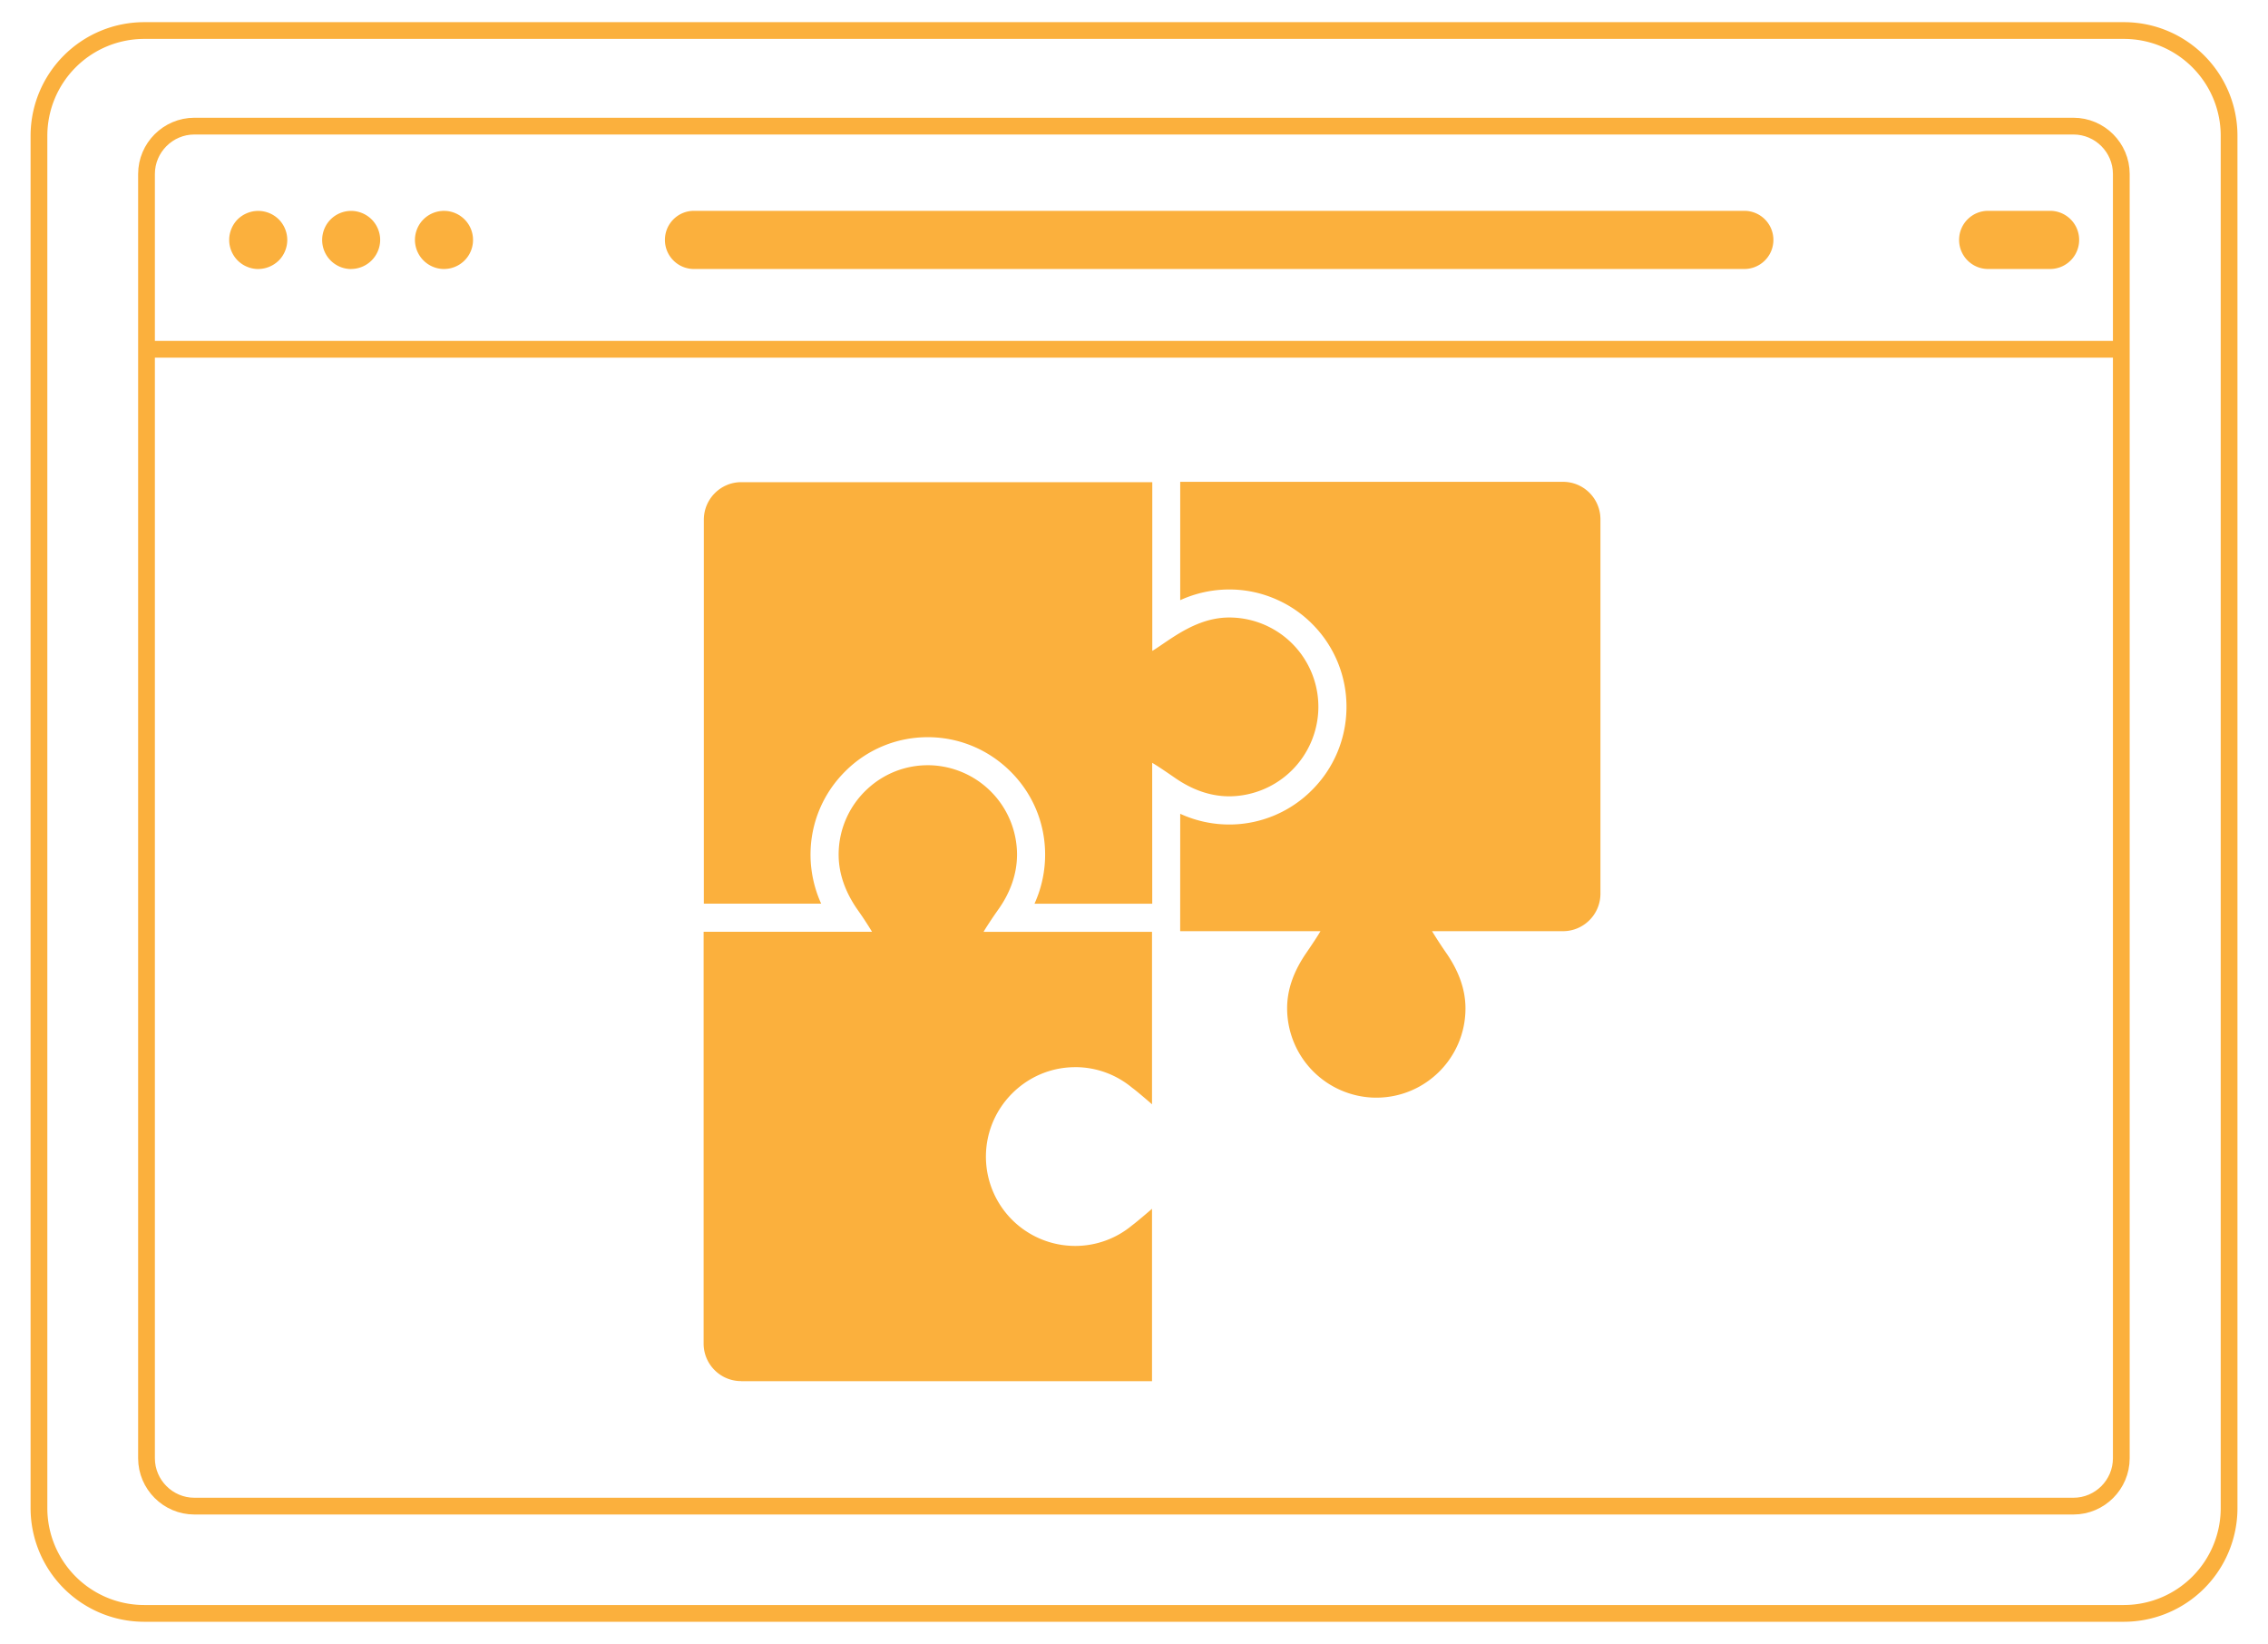 <svg xmlns="http://www.w3.org/2000/svg" version="1" width="94.772" height="68.689" viewBox="110.226 -30.462 94.772 68.689"><path fill="none" stroke="#fbb03d" stroke-width=".7" stroke-miterlimit="10" d="M203.372 32.55a4.4 4.4 0 0 1-4.398 4.4h-82.72a4.4 4.4 0 0 1-4.4-4.4v-57.336a4.4 4.4 0 0 1 4.4-4.4h82.72c2.43 0 4.398 1.97 4.398 4.4V32.55z"/><path d="M121.017-19.223c.318 0 .63-.13.86-.356.224-.224.353-.54.353-.856 0-.322-.13-.634-.354-.86a1.231 1.231 0 0 0-.86-.355c-.32 0-.633.13-.86.354-.224.227-.353.54-.353.86 0 .318.13.632.354.857.227.227.54.357.86.358zm3.88 0a1.221 1.221 0 0 0 1.215-1.212c0-.32-.13-.634-.357-.86s-.54-.355-.857-.355c-.32 0-.632.13-.855.354-.227.227-.355.54-.355.86a1.213 1.213 0 0 0 1.21 1.215zm3.882 0a1.214 1.214 0 1 0-.858-2.073c-.228.227-.356.54-.356.86a1.22 1.22 0 0 0 1.21 1.214zm10.447 0h43.89a1.215 1.215 0 1 0-.001-2.43h-43.89c-.673 0-1.214.544-1.214 1.215 0 .67.54 1.215 1.213 1.215h.002zm54.08 0h2.586a1.215 1.215 0 0 0 0-2.43h-2.588c-.673 0-1.214.544-1.214 1.215 0 .67.54 1.215 1.214 1.215h.002z" fill="#fbb03d"/><path fill="none" stroke="#fbb03d" stroke-width=".7" stroke-miterlimit="10" d="M116.345-15.868h82.523m0 46.336c0 1.1-.898 2-2 2h-78.52c-1.1 0-2-.9-2-2v-53.66c0-1.1.9-2 2-2h78.52c1.102 0 2 .9 2 2v53.66z"/><path d="M159.543-10.33v4.945a4.93 4.93 0 0 1 2.05-.447 4.84 4.84 0 0 1 1.92.394 4.87 4.87 0 0 1 1.567 1.068 4.88 4.88 0 0 1 1.41 3.518 4.896 4.896 0 0 1-1.44 3.4 4.872 4.872 0 0 1-3.4 1.44h-.06c-.71 0-1.408-.155-2.047-.448l-.002 4.904h5.864c-.145.247-.354.557-.594.91-.468.68-.814 1.47-.8 2.36a3.736 3.736 0 0 0 3.672 3.687h.053c2.06 0 3.727-1.67 3.727-3.73 0-.874-.342-1.647-.8-2.31a18.546 18.546 0 0 1-.597-.916h5.472c.864 0 1.565-.703 1.565-1.568V-8.762c0-.867-.7-1.568-1.565-1.568H159.54h.003z" fill="#fbb03d"/><path d="M144.542 7.3a4.976 4.976 0 0 1-.447-2.05c0-1.31.513-2.545 1.437-3.47a4.855 4.855 0 0 1 3.465-1.44h.072c1.274.02 2.48.53 3.393 1.443s1.42 2.12 1.436 3.402a4.956 4.956 0 0 1-.444 2.112h4.92l-.002-5.886c.21.12.592.38.945.624.65.452 1.415.775 2.274.775h.045a3.746 3.746 0 0 0 3.68-3.68c.01-.69-.167-1.34-.483-1.897a3.723 3.723 0 0 0-3.24-1.894c-.86 0-1.605.35-2.277.775-.413.262-.734.502-.94.62v-7.05H141.2c-.86 0-1.563.703-1.563 1.57v16.04h4.907V7.3z" fill="#fbb03d"/><path d="M141.19 27.247h17.175v-7.203s-.63.546-.83.69a3.71 3.71 0 0 1-2.38.862 3.73 3.73 0 0 1-3.73-3.788c.03-2.013 1.67-3.655 3.68-3.68.018-.002.034-.002.05-.002.904 0 1.734.324 2.38.862.202.143.83.69.83.69V8.472h-7.038c.058-.11.37-.59.627-.95.468-.662.78-1.45.77-2.323a3.742 3.742 0 0 0-3.673-3.688h-.054c-.963 0-1.842.367-2.502.97a3.727 3.727 0 0 0-1.225 2.765c0 .856.32 1.62.77 2.274a15.205 15.205 0 0 1 .625.95h-7.037v17.206c0 .865.7 1.568 1.565 1.568v.002z" fill="#fbb03d"/></svg>